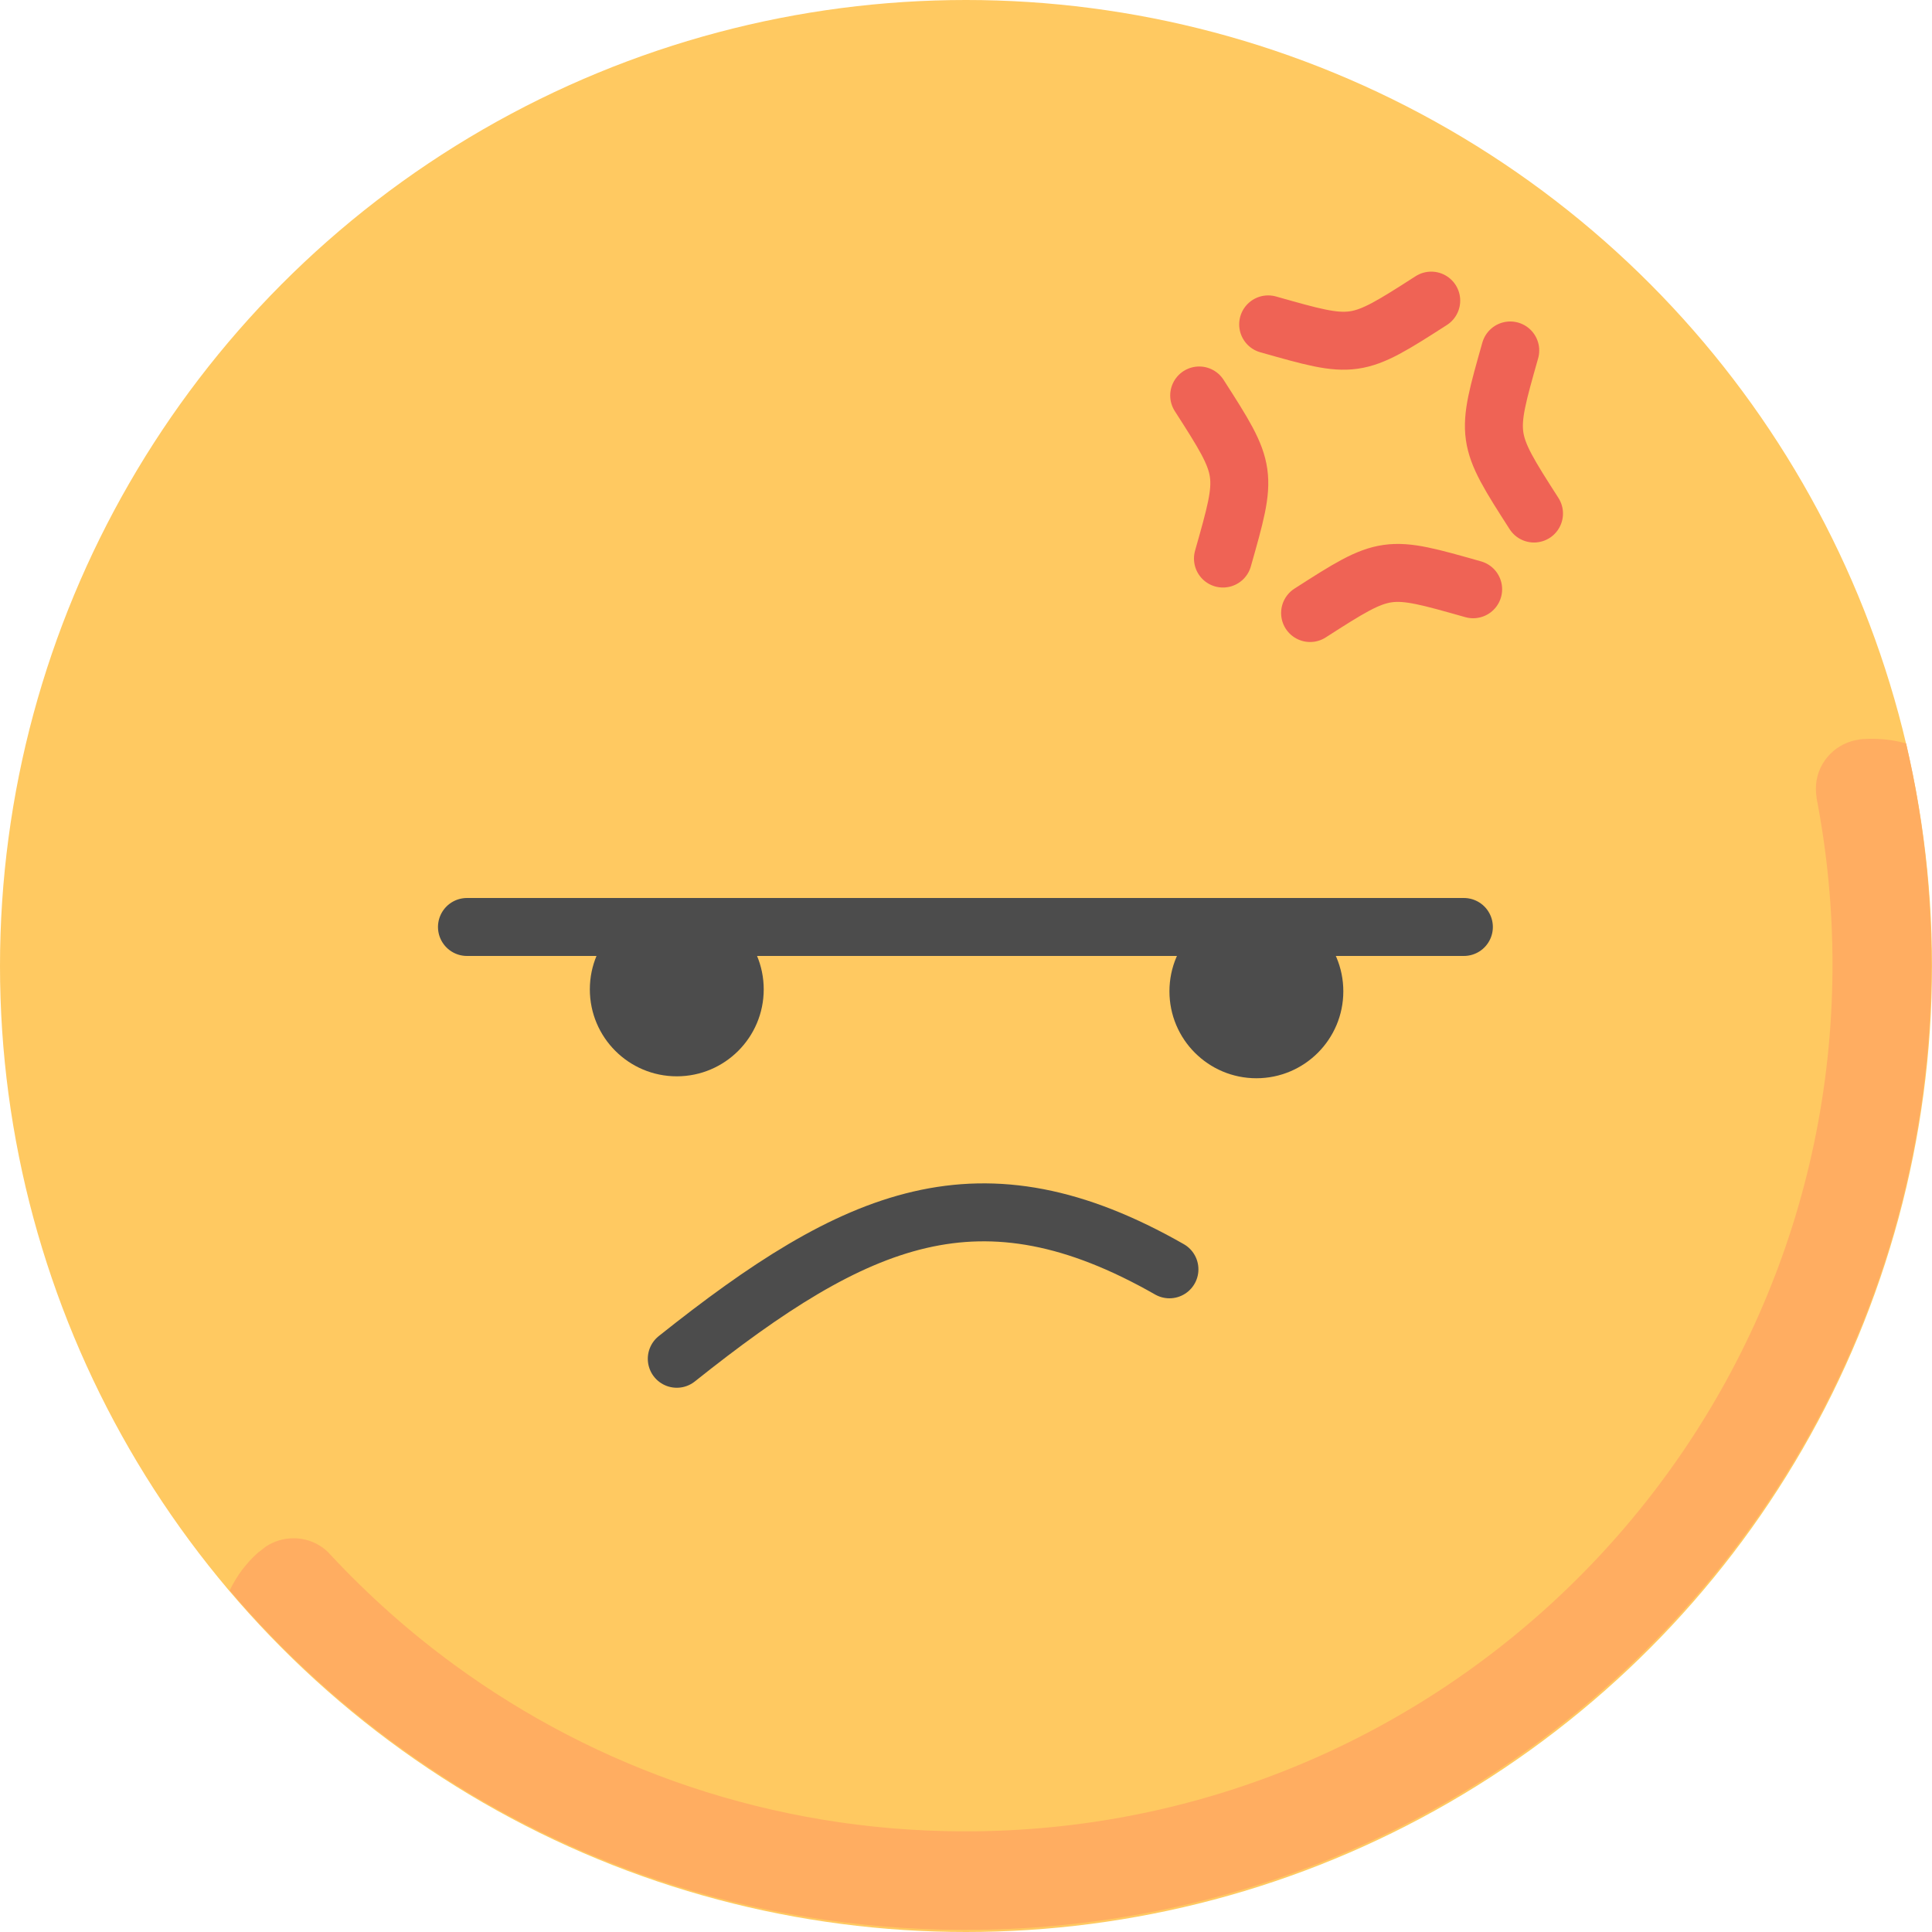 <?xml version="1.0" encoding="utf-8"?>
<!-- Generator: Adobe Illustrator 26.4.1, SVG Export Plug-In . SVG Version: 6.00 Build 0)  -->
<svg version="1.1" xmlns="http://www.w3.org/2000/svg" xmlns:xlink="http://www.w3.org/1999/xlink" x="0px" y="0px"
	 viewBox="0 0 1000 1000" style="enable-background:new 0 0 1000 1000;" xml:space="preserve">
<style type="text/css">
	.st0{fill:#FFC961;}
	.st1{fill:#4C4C4C;}
	.st2{fill:#FFAD61;}
	.st3{fill:none;stroke:#4C4C4C;stroke-width:30;stroke-linecap:round;stroke-linejoin:round;}
	.st4{fill:none;stroke:#EF6355;stroke-width:30;stroke-linecap:round;stroke-linejoin:round;}
</style>
<g id="Слой_1">
	<g id="b">
		<circle class="st0" cx="500" cy="500" r="500"/>
	</g>
	<g id="c">
		<g>
			<circle class="st1" cx="350.3" cy="512.1" r="45"/>
			<circle class="st1" cx="650.3" cy="513.1" r="45"/>
		</g>
	</g>
	<g id="e">
		<path class="st2" d="M999.7,497.5c-0.1-30.8-3-61-8.4-90.2l-1.5-7.7c-1-5-2.1-9.9-3.2-14.8c-5.3-1.5-10.9-2.3-16.7-2.4
			c-1.7,0-3.2,0-4.8,0.1c-1.5,0-3.1,0.3-4.5,0.6c0,0,0,0-0.1,0c-11.7,2.4-20.6,12.7-20.6,25.1c0,1.6,0.1,3.1,0.4,4.6h-0.1
			c5.5,28.4,8.4,57.8,8.3,87.9c0,0.3,0,0.6,0,0.9C947.2,749,745.8,948.8,498.2,947.9c-98.4-0.3-189.4-32.3-263.2-86.3
			c-23.1-16.9-44.4-35.9-63.9-56.8c-0.3-0.3-0.6-0.6-0.9-1c-4.6-4.7-11.1-7.6-18.2-7.6c-5.3,0-10.3,1.6-14.4,4.3l-1,0.8l-1.3,1
			c0,0-1.5,1.2-1.6,1.2c-6.2,5.5-11.2,12.1-14.8,19.7c3.9,4.6,7.9,9.1,11.9,13.5c2.7,2.9,2.7,3,0,0c-4-4.4,4.6,4.9,4.5,4.9
			c0,0,0,0,0.1,0c21.2,22.5,44.4,43,69.4,61.3c82.2,60.1,183.4,95.6,293,96c276.4,1.1,501-221.9,501.9-498.1
			C999.7,499.7,999.7,498.5,999.7,497.5L999.7,497.5z"/>
	</g>
	<line class="st3" x1="241.7" y1="479.8" x2="757.7" y2="479.8"/>
	<path class="st3" d="M350.3,703.3c93.2-74.3,157.2-102.1,255-46.3"/>
</g>
<g id="Слой_2">
	<path class="st4" d="M678.1,317.3c39.4-25.3,39.5-25,84.4-12.3"/>
	<path class="st4" d="M740.8,155.6c-39.4,25.3-39.5,25-84.4,12.3"/>
	<path class="st4" d="M794,265.8c-25.3-39.4-25-39.5-12.3-84.4"/>
	<path class="st4" d="M620.7,204.7c25.3,39.4,25,39.5,12.3,84.4"/>
</g>
</svg>
